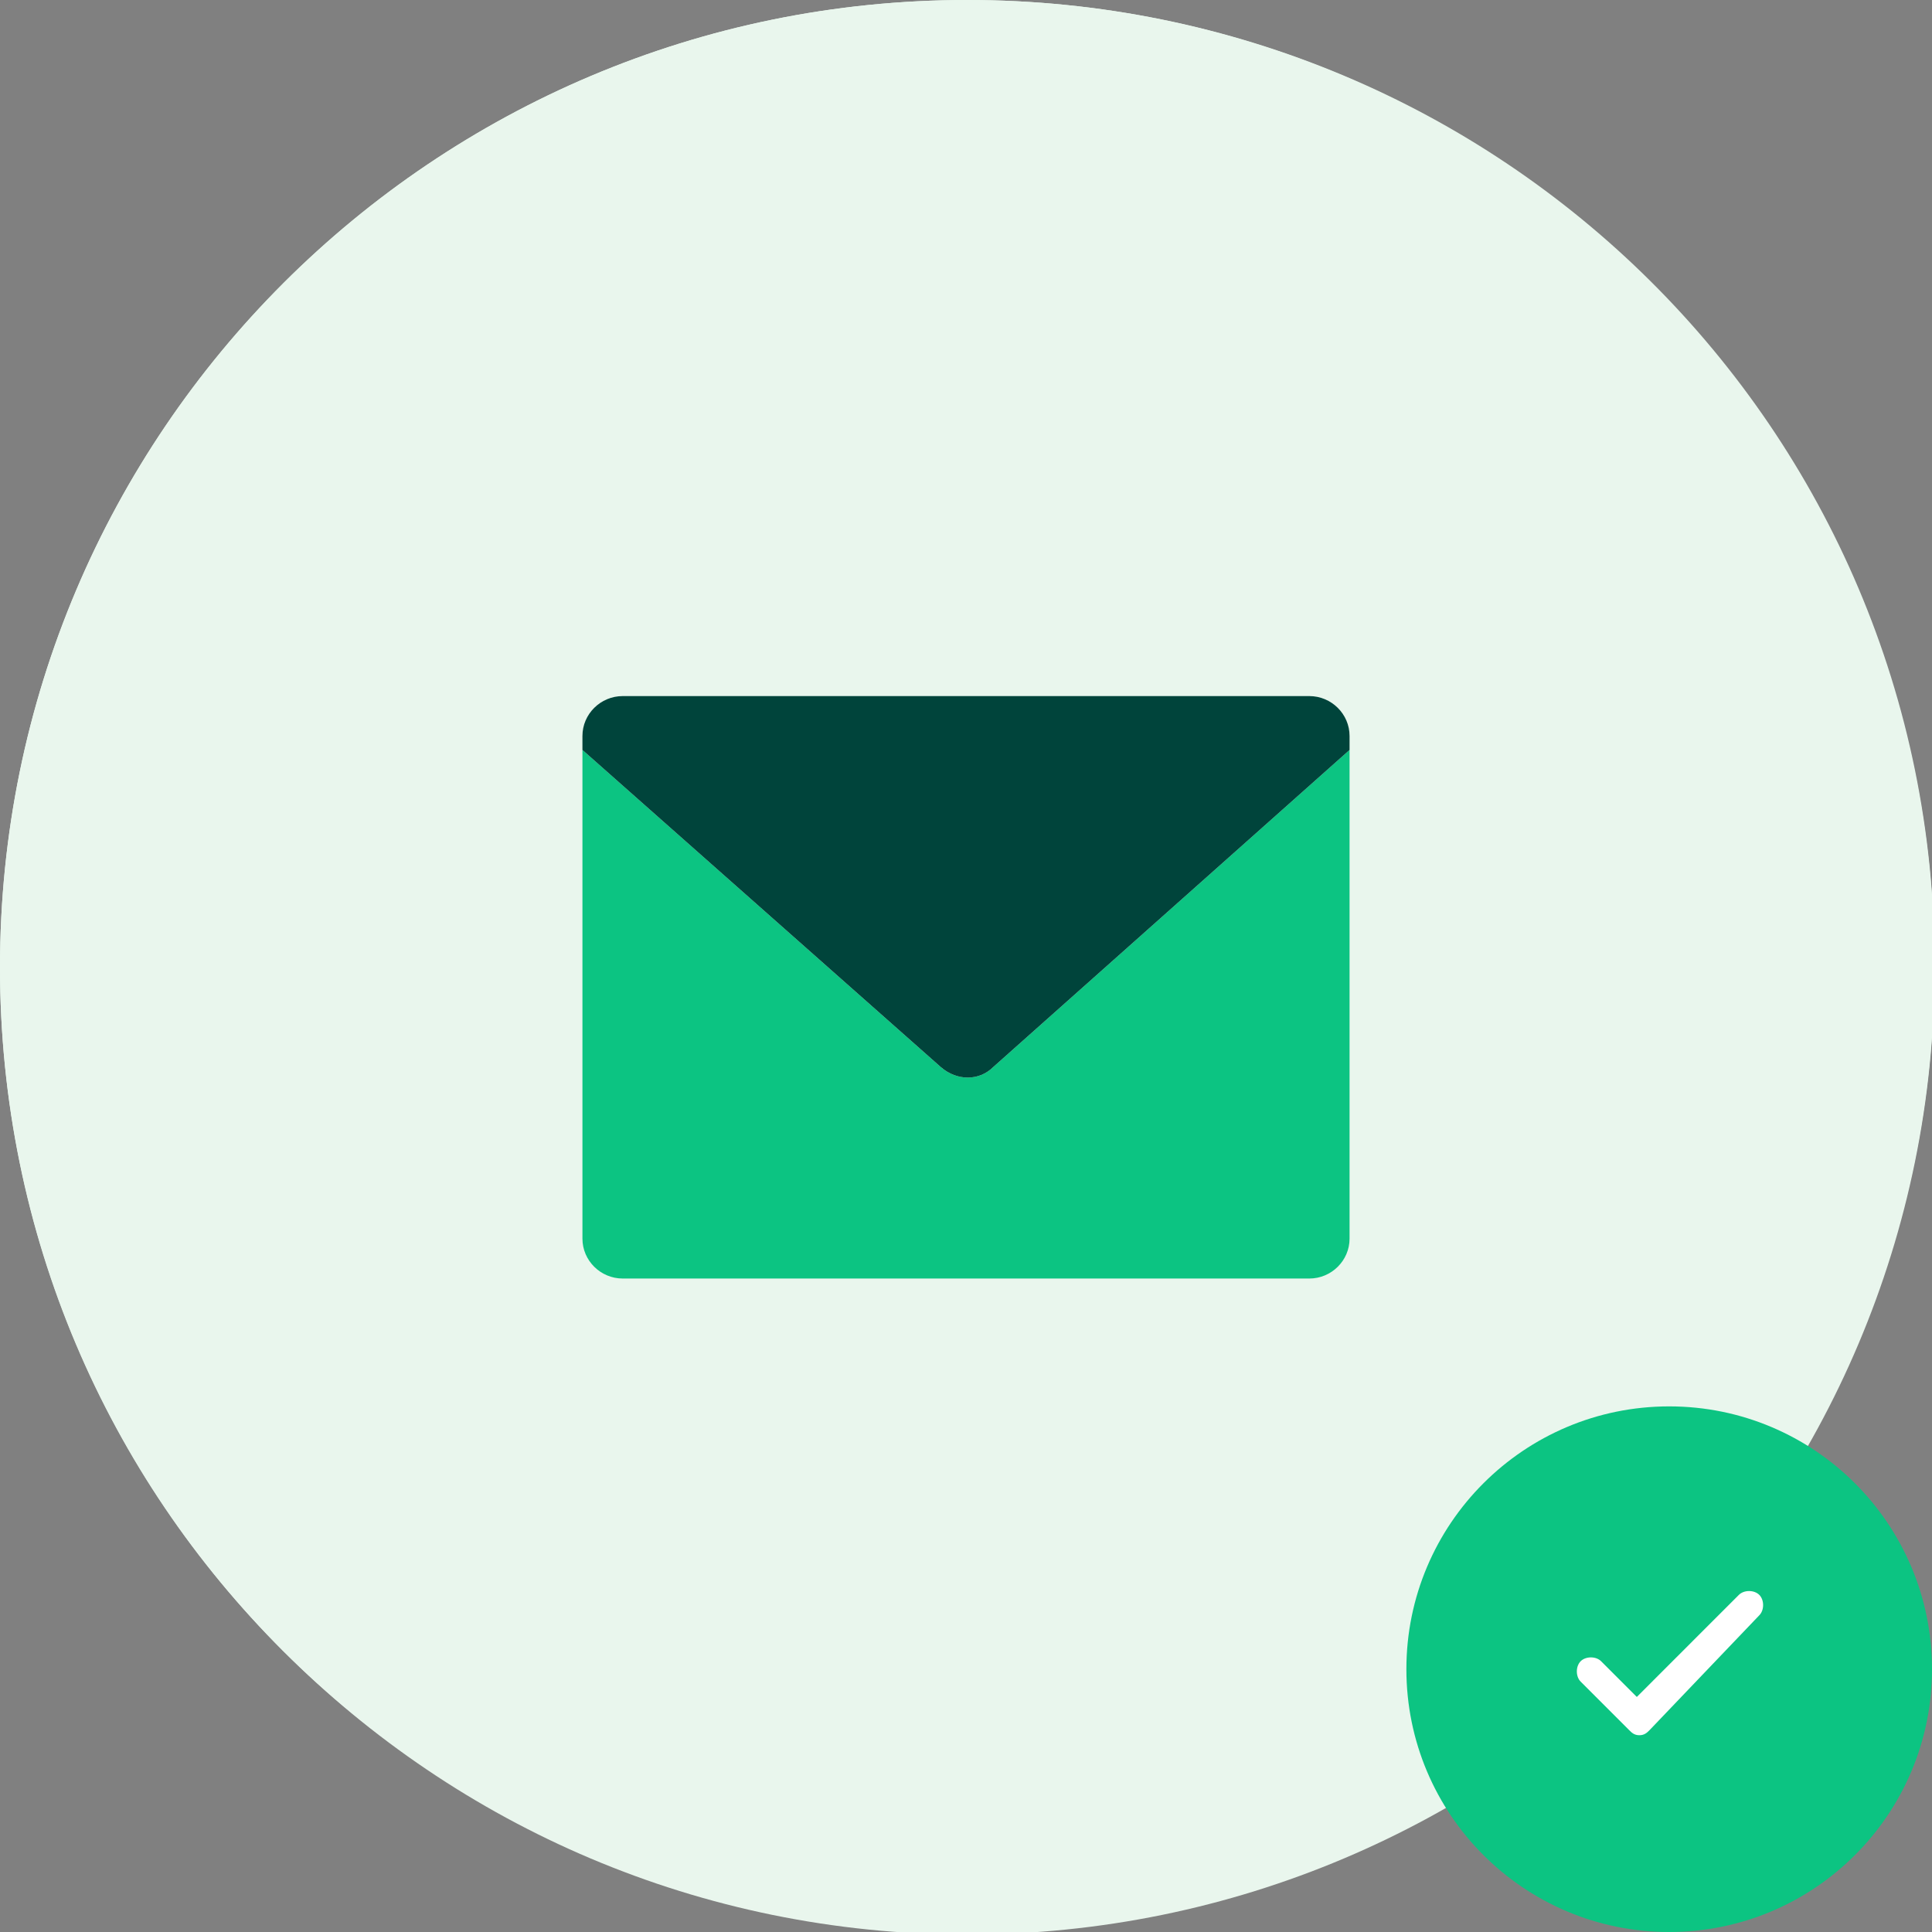 <svg width="136" height="136" viewBox="0 0 136 136" fill="none" xmlns="http://www.w3.org/2000/svg">
<rect x="0" y="0" width="136" height="136" fill="#808080" stroke="none"/>
<g clip-path="url(#clip0_3537_3)">
<path d="M68.089 136.179C105.694 136.179 136.179 105.694 136.179 68.089C136.179 30.485 105.694 0 68.089 0C30.485 0 0 30.485 0 68.089C0 105.694 30.485 136.179 68.089 136.179Z" fill="#E9F6ED"/>
<path d="M68.089 136C105.619 136 136.179 105.619 136.179 67.911C136.179 30.202 105.619 0 68.089 0C30.56 0 0 30.381 0 68.089C0 105.798 30.381 136 68.089 136Z" fill="#E9F6ED"/>
<path d="M117.5 136C127.717 136 136 127.717 136 117.5C136 107.283 127.717 99 117.5 99C107.283 99 99 107.283 99 117.5C99 127.717 107.283 136 117.5 136Z" fill="#0CC482"/>
<path d="M115.4 122.148C115.041 122.148 114.862 121.968 114.682 121.789L111.269 118.376C110.91 118.017 110.91 117.299 111.269 116.939C111.629 116.58 112.347 116.58 112.706 116.939L115.221 119.454L122.405 112.269C122.765 111.91 123.483 111.91 123.842 112.269C124.201 112.629 124.201 113.347 123.842 113.706L116.119 121.789C115.939 121.968 115.76 122.148 115.4 122.148Z" fill="white"/>
<path d="M41 52.791L66.228 75.117C67.362 76.099 68.921 76.099 69.913 75.117L95 52.791V87.192C95 88.736 93.724 90 92.165 90H43.835C42.276 90 41 88.736 41 87.192V52.791Z" fill="#0CC482"/>
<path d="M41 51.808V52.791L66.228 75.116C67.362 76.099 68.921 76.099 69.913 75.116L95 52.791V51.808C95 50.264 93.724 49 92.165 49H43.835C42.276 49 41 50.264 41 51.808Z" fill="#00443B"/>
</g>
<defs>
<clipPath id="clip0_3537_3">
<rect width="136" height="136" fill="white"/>
</clipPath>
</defs>
</svg>
